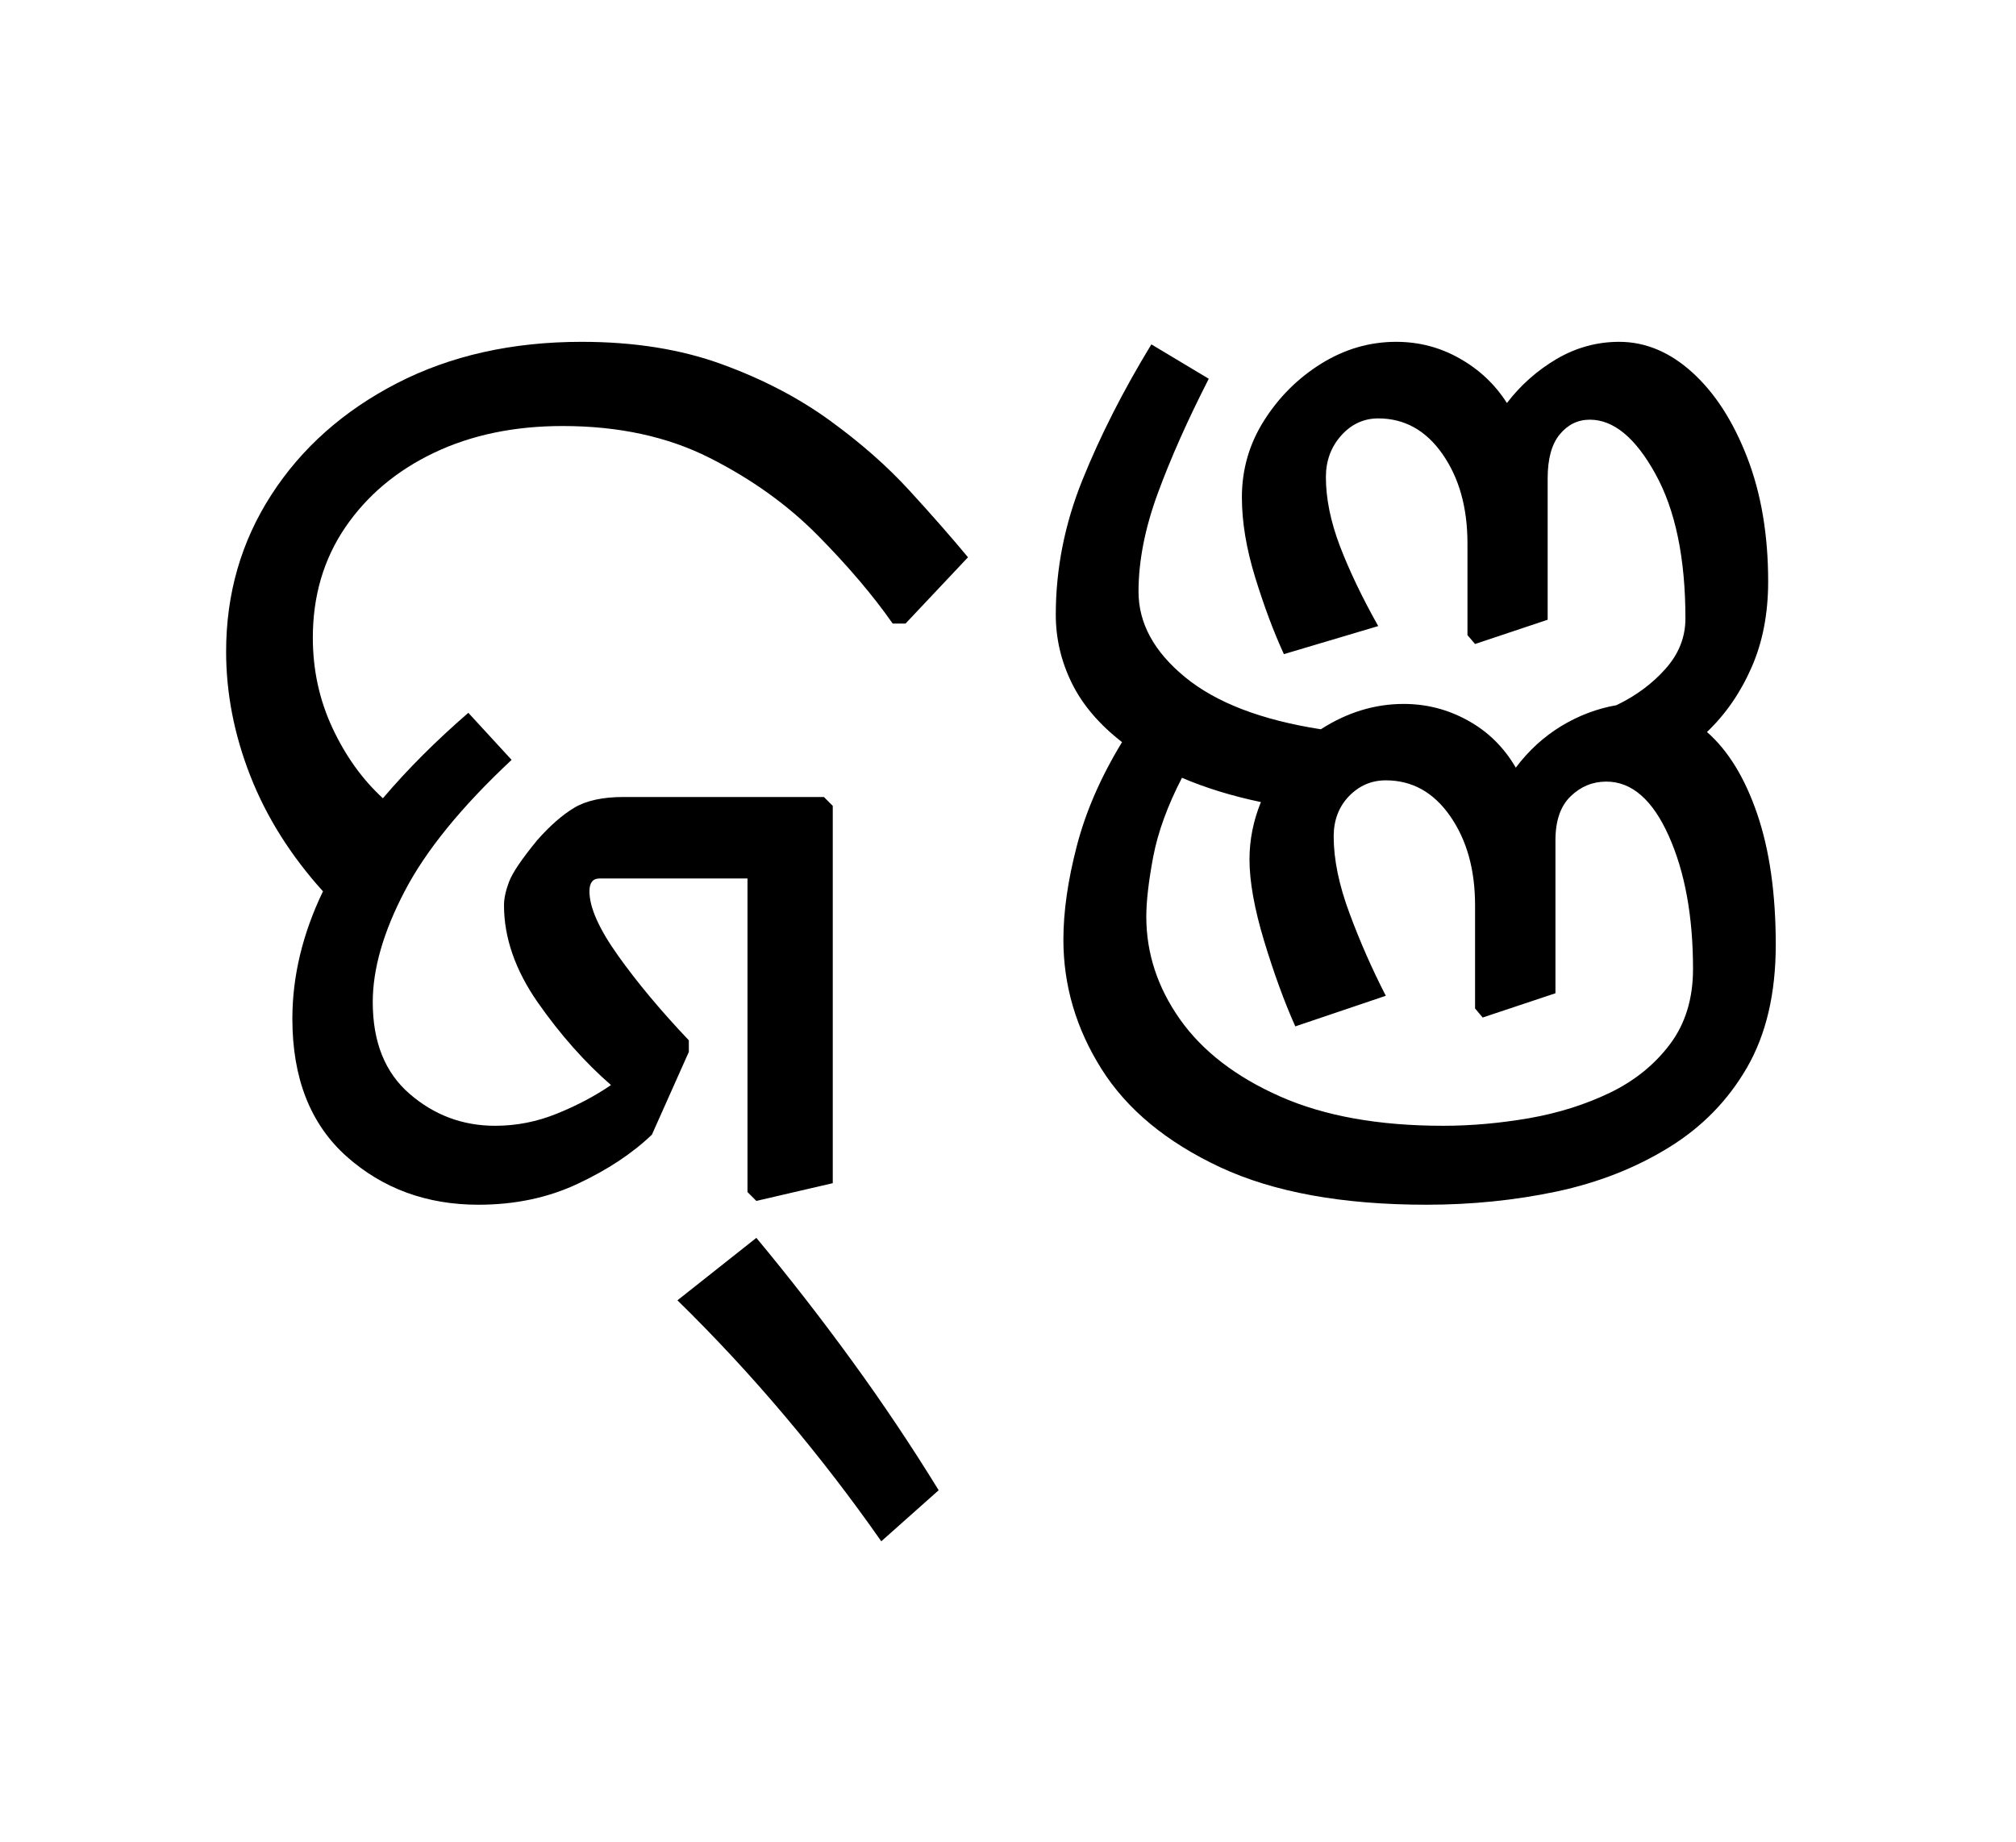<?xml version="1.0" encoding="UTF-8"?>
<svg xmlns="http://www.w3.org/2000/svg" xmlns:xlink="http://www.w3.org/1999/xlink" width="174pt" height="159pt" viewBox="0 0 174 159" version="1.1">
<defs>
<g>
<symbol overflow="visible" id="glyph0-0">
<path style="stroke:none;" d="M 10.344 0 L 10.344 -78.547 L 55.547 -78.547 L 55.547 0 Z M 15.953 -5.609 L 49.938 -5.609 L 49.938 -72.938 L 15.953 -72.938 Z M 15.953 -5.609 "/>
</symbol>
<symbol overflow="visible" id="glyph0-1">
<path style="stroke:none;" d="M 9.234 -14.953 C 9.234 -18.617 10.113 -22.285 11.875 -25.953 C 9.094 -29.035 7.004 -32.352 5.609 -35.906 C 4.211 -39.469 3.516 -43.047 3.516 -46.641 C 3.516 -51.629 4.816 -56.141 7.422 -60.172 C 10.023 -64.203 13.633 -67.41 18.25 -69.797 C 22.875 -72.18 28.191 -73.375 34.203 -73.375 C 38.754 -73.375 42.789 -72.727 46.312 -71.438 C 49.832 -70.156 52.93 -68.539 55.609 -66.594 C 58.285 -64.656 60.594 -62.625 62.531 -60.5 C 64.477 -58.375 66.148 -56.469 67.547 -54.781 L 62.156 -49.062 L 61.047 -49.062 C 59.359 -51.477 57.211 -54.004 54.609 -56.641 C 52.004 -59.285 48.883 -61.523 45.25 -63.359 C 41.625 -65.191 37.395 -66.109 32.562 -66.109 C 28.383 -66.109 24.68 -65.336 21.453 -63.797 C 18.223 -62.254 15.672 -60.109 13.797 -57.359 C 11.93 -54.609 11 -51.438 11 -47.844 C 11 -45.062 11.566 -42.457 12.703 -40.031 C 13.836 -37.613 15.285 -35.598 17.047 -33.984 C 19.172 -36.484 21.629 -38.941 24.422 -41.359 L 28.156 -37.297 C 23.832 -33.254 20.754 -29.473 18.922 -25.953 C 17.086 -22.441 16.172 -19.254 16.172 -16.391 C 16.172 -12.941 17.234 -10.301 19.359 -8.469 C 21.484 -6.633 23.941 -5.719 26.734 -5.719 C 28.566 -5.719 30.344 -6.066 32.062 -6.766 C 33.789 -7.461 35.348 -8.285 36.734 -9.234 C 34.461 -11.211 32.352 -13.594 30.406 -16.375 C 28.469 -19.164 27.5 -21.957 27.5 -24.75 C 27.5 -25.332 27.645 -26.008 27.938 -26.781 C 28.227 -27.551 29.035 -28.742 30.359 -30.359 C 31.461 -31.609 32.523 -32.539 33.547 -33.156 C 34.578 -33.781 36.008 -34.094 37.844 -34.094 L 55.109 -34.094 L 55.875 -33.328 L 55.875 -0.766 L 49.281 0.766 L 48.516 0 L 48.516 -27.062 L 35.75 -27.062 C 35.164 -27.062 34.875 -26.691 34.875 -25.953 C 34.875 -24.566 35.695 -22.719 37.344 -20.406 C 38.988 -18.094 41.023 -15.656 43.453 -13.094 L 43.453 -12.094 L 40.266 -4.953 C 38.578 -3.336 36.445 -1.926 33.875 -0.719 C 31.312 0.488 28.453 1.094 25.297 1.094 C 20.828 1.094 17.031 -0.297 13.906 -3.078 C 10.789 -5.867 9.234 -9.828 9.234 -14.953 Z M 60.062 30.141 C 57.5 26.473 54.734 22.879 51.766 19.359 C 48.797 15.836 45.695 12.5 42.469 9.344 L 49.281 3.953 C 52.145 7.398 54.895 10.938 57.531 14.562 C 60.176 18.195 62.672 21.922 65.016 25.734 Z M 60.062 30.141 "/>
</symbol>
<symbol overflow="visible" id="glyph0-2">
<path style="stroke:none;" d="M 5.719 -21.781 C 5.719 -24.195 6.102 -26.891 6.875 -29.859 C 7.645 -32.828 8.945 -35.816 10.781 -38.828 C 8.801 -40.367 7.352 -42.07 6.438 -43.938 C 5.52 -45.812 5.062 -47.773 5.062 -49.828 C 5.062 -53.785 5.832 -57.672 7.375 -61.484 C 8.914 -65.297 10.895 -69.188 13.312 -73.156 L 18.266 -70.188 C 16.43 -66.594 14.961 -63.289 13.859 -60.281 C 12.754 -57.27 12.203 -54.445 12.203 -51.812 C 12.203 -49.094 13.539 -46.633 16.219 -44.438 C 18.895 -42.238 22.801 -40.738 27.938 -39.938 C 30.207 -41.395 32.594 -42.125 35.094 -42.125 C 37.07 -42.125 38.922 -41.645 40.641 -40.688 C 42.367 -39.738 43.742 -38.383 44.766 -36.625 C 45.867 -38.094 47.172 -39.285 48.672 -40.203 C 50.18 -41.117 51.773 -41.723 53.453 -42.016 C 55.141 -42.828 56.551 -43.875 57.688 -45.156 C 58.832 -46.438 59.406 -47.883 59.406 -49.5 C 59.406 -54.707 58.539 -58.867 56.812 -61.984 C 55.094 -65.098 53.207 -66.656 51.156 -66.656 C 50.125 -66.656 49.258 -66.234 48.562 -65.391 C 47.863 -64.547 47.516 -63.281 47.516 -61.594 L 47.516 -49.391 L 41.25 -47.297 L 40.594 -48.062 L 40.594 -55.984 C 40.594 -59.066 39.875 -61.633 38.438 -63.688 C 37.008 -65.738 35.16 -66.766 32.891 -66.766 C 31.641 -66.766 30.57 -66.27 29.688 -65.281 C 28.812 -64.289 28.375 -63.098 28.375 -61.703 C 28.375 -59.867 28.773 -57.891 29.578 -55.766 C 30.391 -53.641 31.492 -51.332 32.891 -48.844 L 24.75 -46.422 C 23.875 -48.328 23.051 -50.523 22.281 -53.016 C 21.508 -55.516 21.125 -57.828 21.125 -59.953 C 21.125 -62.367 21.766 -64.582 23.047 -66.594 C 24.328 -68.613 25.973 -70.25 27.984 -71.5 C 30.004 -72.75 32.156 -73.375 34.438 -73.375 C 36.414 -73.375 38.242 -72.895 39.922 -71.938 C 41.609 -70.988 42.969 -69.707 44 -68.094 C 45.176 -69.633 46.602 -70.898 48.281 -71.891 C 49.969 -72.879 51.77 -73.375 53.688 -73.375 C 55.957 -73.375 58.062 -72.492 60 -70.734 C 61.945 -68.973 63.523 -66.531 64.734 -63.406 C 65.941 -60.289 66.547 -56.719 66.547 -52.688 C 66.547 -49.906 66.066 -47.43 65.109 -45.266 C 64.16 -43.098 62.879 -41.242 61.266 -39.703 C 63.098 -38.098 64.547 -35.734 65.609 -32.609 C 66.672 -29.492 67.203 -25.738 67.203 -21.344 C 67.203 -17.156 66.379 -13.629 64.734 -10.766 C 63.086 -7.91 60.832 -5.602 57.969 -3.844 C 55.113 -2.082 51.891 -0.816 48.297 -0.047 C 44.703 0.711 40.957 1.094 37.062 1.094 C 29.812 1.094 23.875 0.016 19.25 -2.141 C 14.625 -4.305 11.211 -7.129 9.016 -10.609 C 6.816 -14.098 5.719 -17.82 5.719 -21.781 Z M 12.875 -23.766 C 12.875 -20.609 13.844 -17.656 15.781 -14.906 C 17.727 -12.156 20.609 -9.938 24.422 -8.25 C 28.234 -6.562 32.926 -5.719 38.5 -5.719 C 40.914 -5.719 43.391 -5.938 45.922 -6.375 C 48.453 -6.82 50.781 -7.555 52.906 -8.578 C 55.031 -9.609 56.754 -11.004 58.078 -12.766 C 59.398 -14.523 60.062 -16.688 60.062 -19.25 C 60.062 -23.789 59.363 -27.617 57.969 -30.734 C 56.57 -33.859 54.773 -35.422 52.578 -35.422 C 51.398 -35.422 50.375 -35 49.5 -34.156 C 48.625 -33.312 48.188 -32.047 48.188 -30.359 L 48.188 -17.156 L 41.906 -15.062 L 41.25 -15.844 L 41.25 -24.75 C 41.25 -27.832 40.531 -30.398 39.094 -32.453 C 37.664 -34.504 35.816 -35.531 33.547 -35.531 C 32.305 -35.531 31.242 -35.07 30.359 -34.156 C 29.484 -33.238 29.047 -32.082 29.047 -30.688 C 29.047 -28.707 29.504 -26.488 30.422 -24.031 C 31.336 -21.57 32.379 -19.207 33.547 -16.938 L 25.734 -14.297 C 24.785 -16.422 23.891 -18.875 23.047 -21.656 C 22.203 -24.445 21.781 -26.797 21.781 -28.703 C 21.781 -30.391 22.109 -32.039 22.766 -33.656 C 20.273 -34.176 18.004 -34.875 15.953 -35.75 C 14.703 -33.332 13.875 -31.055 13.469 -28.922 C 13.07 -26.797 12.875 -25.078 12.875 -23.766 Z M 12.875 -23.766 "/>
</symbol>
</g>
</defs>
<g id="surface1">
<g style="fill:rgb(0%,0%,0%);fill-opacity:1;">
  <use xlink:href="#glyph0-1" x="16" y="102.875"/>
  <use xlink:href="#glyph0-2" x="86.062" y="102.875"/>
</g>
</g>
</svg>
